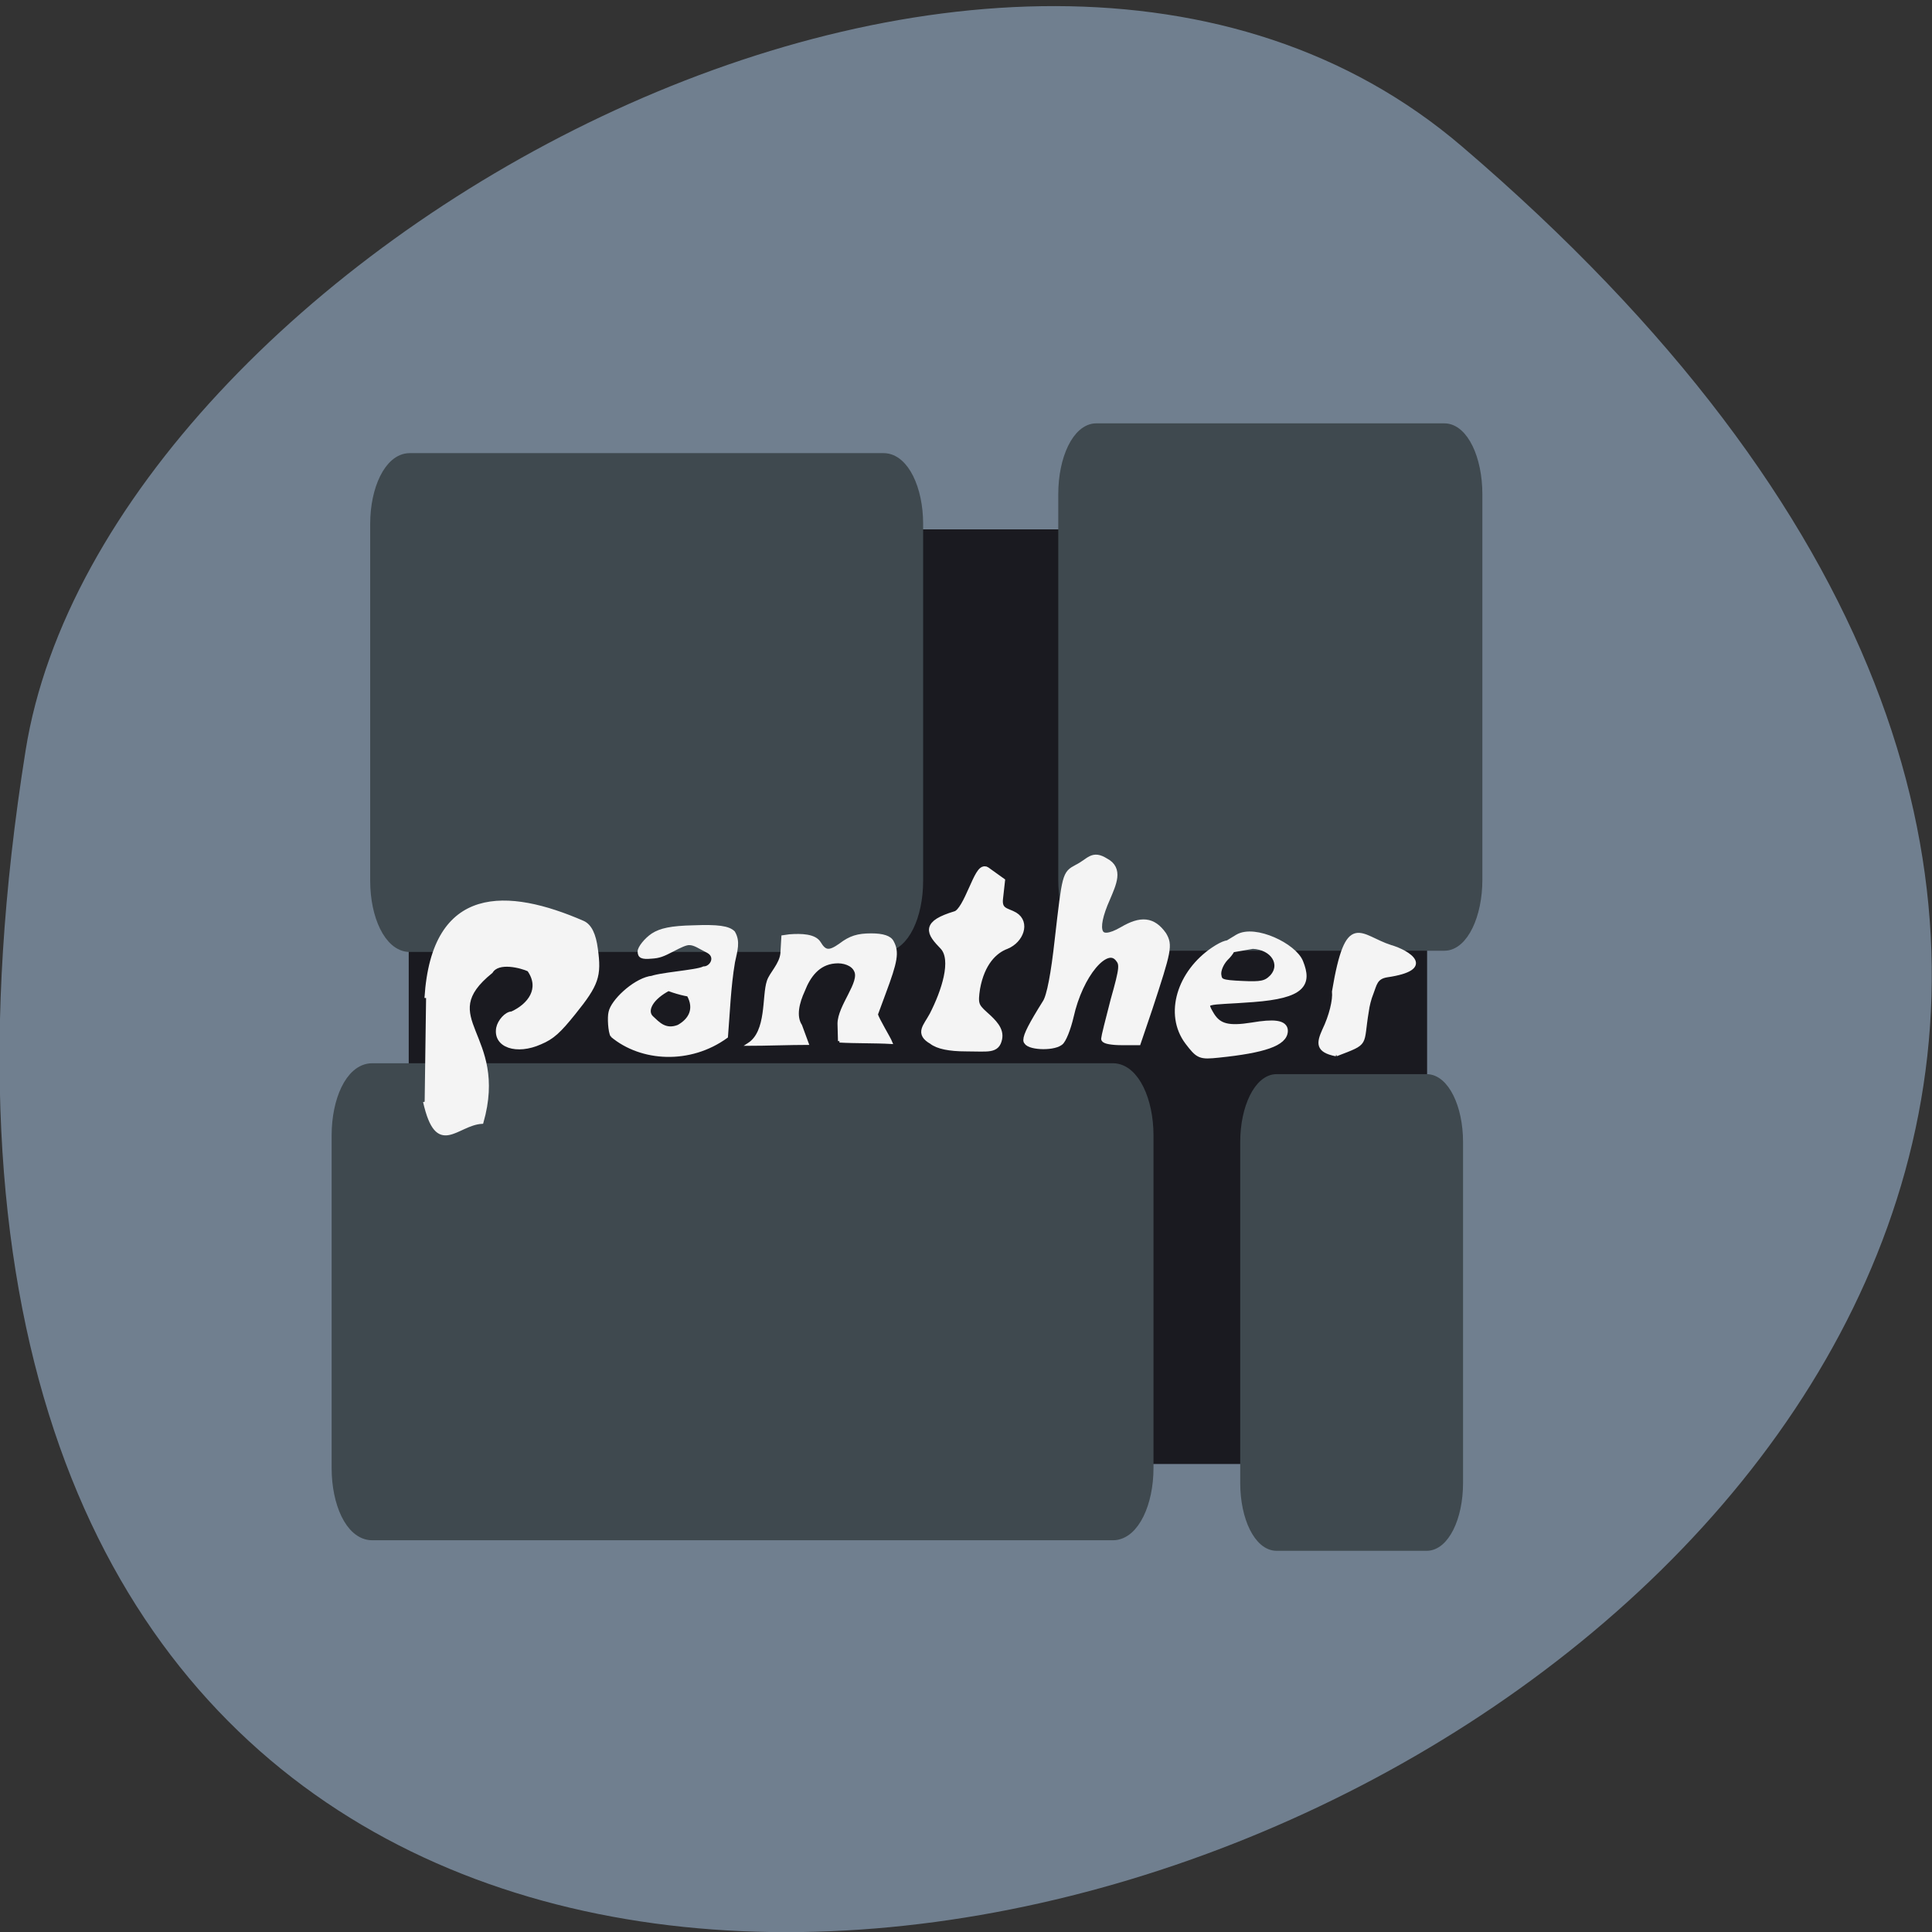 <svg xmlns="http://www.w3.org/2000/svg" viewBox="0 0 16 16"><rect x="0" y="0" width="16" height="16" fill="#333333" stroke="none"/><path d="m 12.11 1.215 c 14.09 12.05 -14.871 23.637 -11.898 5 c 0.652 -4.086 8.105 -8.25 11.898 -5" fill="#707f8f"/><path d="m 103.04 52.96 h 191.96 c 5.775 0 10.454 10.353 10.454 23.01 v 159.79 c 0 12.653 -4.679 23.01 -10.454 23.01 h -191.96 c -5.775 0 -10.454 -10.353 -10.454 -23.01 v -159.79 c 0 -12.653 4.679 -23.01 10.454 -23.01" transform="matrix(0.039 0 0 0.037 -0.16 2.487)" fill="#1a1a20" stroke="#1a1a20" stroke-width="3.381"/><g fill="#3f494f" stroke="#3f494f"><path d="m 148.06 54.36 h 46.5 c 2.25 0 4.125 3.858 4.125 8.68 v 52.34 c 0 4.758 -1.875 8.68 -4.125 8.68 h -46.5 c -2.25 0 -4.125 -3.922 -4.125 -8.68 v -52.34 c 0 -4.822 1.875 -8.68 4.125 -8.68" transform="matrix(0.062 0 0 0.061 -0.101 0.248)" stroke-width="1.9"/><g transform="matrix(0.039 0 0 0.037 -0.16 2.487)"><path d="m 275.19 174.26 h 31.86 c 3.684 0 6.671 6.379 6.671 14.12 v 76.34 c 0 7.843 -2.987 14.12 -6.671 14.12 h -31.86 c -3.684 0 -6.671 -6.274 -6.671 -14.12 v -76.34 c 0 -7.738 2.987 -14.12 6.671 -14.12" stroke-width="2.113"/><path d="m 83.13 172.8 h 157.31 c 3.584 0 6.571 6.379 6.571 14.12 v 74.46 c 0 7.738 -2.987 14.12 -6.571 14.12 h -157.31 c -3.684 0 -6.571 -6.379 -6.571 -14.12 v -74.46 c 0 -7.738 2.887 -14.12 6.571 -14.12" stroke-width="4.068"/><path d="m 91.09 35.915 h 100.66 c 3.684 0 6.671 6.379 6.671 14.12 v 79.893 c 0 7.843 -2.987 14.222 -6.671 14.222 h -100.66 c -3.684 0 -6.671 -6.379 -6.671 -14.222 v -79.893 c 0 -7.738 2.987 -14.12 6.671 -14.12" stroke-width="3.414"/></g></g><g fill="#f4f4f4" stroke="#f4f4f4"><g transform="matrix(0.039 0 0 0.037 -0.16 2.487)"><path d="m 202.11 165.69 c -2.788 -1.673 -1.195 -2.928 0.199 -5.647 c 2.489 -5.124 4.879 -12.444 2.19 -15.477 c -2.887 -3.137 -3.983 -4.915 2.589 -7.01 c 2.589 -0.837 4.779 -11.08 6.372 -9.934 l 3.186 2.405 l -0.398 3.765 c -0.398 3.137 1.693 3.03 3.186 3.974 c 2.489 1.569 1.195 5.333 -1.693 6.588 c -2.688 1.046 -5.376 3.869 -6.372 9.621 c -0.498 3.451 -0.299 4.078 1.693 5.961 c 1.892 1.778 3.385 3.346 2.987 5.333 c -0.498 2.51 -1.991 1.987 -6.87 1.987 c -3.385 0 -5.874 -0.523 -7.07 -1.569" stroke-width="1.714"/><path d="m 222.22 165.59 c 0 -1.046 1.095 -3.346 4.082 -8.366 c 0.896 -1.464 1.792 -6.483 2.589 -14.12 c 1.593 -14.64 1.593 -14.64 3.983 -16 c 2.788 -1.464 3.186 -3.242 5.874 -1.464 c 3.086 1.673 1.593 4.915 0.299 8.157 c -3.186 7.529 -1.991 10.562 3.485 7.216 c 3.883 -2.405 6.272 -2.196 8.463 1.046 c 1.294 2.301 1.095 3.346 -2.987 16.418 l -2.39 7.425 h -3.385 c -1.991 0 -3.485 -0.314 -3.485 -0.627 c 0 -0.314 0.896 -4.183 1.991 -8.575 c 1.991 -7.425 1.991 -8.157 0.896 -9.516 c -2.788 -3.346 -8.363 3.66 -10.355 13.07 c -0.597 2.719 -1.593 5.333 -2.19 5.751 c -1.593 1.255 -6.87 0.941 -6.87 -0.418" stroke-width="1.639"/><path d="m 256.47 165.9 c -4.381 -6.17 -1.593 -15.372 5.476 -20.392 c 4.281 -3.03 4.779 -0.941 2.19 1.673 c -0.996 1.15 -1.593 2.719 -1.493 3.765 c 0.199 1.778 0.797 1.987 5.177 2.196 c 4.082 0.209 5.177 0 6.571 -1.464 c 2.688 -3.03 0.299 -7.111 -4.281 -7.32 l -7.965 1.464 l 4.879 -3.137 c 3.485 -2.196 11.748 1.987 13.04 5.542 c 1.792 4.706 0.597 7.216 -9.857 8.05 c -10.06 0.837 -11.251 -0.105 -8.961 3.869 c 1.593 2.614 3.783 3.137 8.762 2.301 c 4.679 -0.837 6.77 -0.523 6.77 1.046 c 0 2.614 -4.281 4.183 -13.939 5.229 c -3.883 0.418 -4.082 0.314 -6.372 -2.823" stroke-width="1.597"/><path d="m 134.01 164.64 c -0.498 -0.837 -0.697 -4.183 -0.398 -5.333 c 0.498 -2.51 4.879 -6.902 8.363 -7.738 c 2.091 -0.418 6.173 0.105 6.77 0.523 c 0.498 0.314 0.299 0.523 -3.186 2.51 c -3.385 2.091 -4.281 4.601 -2.987 5.856 c 1.294 1.255 2.788 3.137 5.576 1.987 c 2.489 -1.464 3.684 -3.869 2.091 -6.902 c -3.783 -0.627 -10.753 -3.869 -8.164 -3.869 c 1.593 -0.941 9.956 -1.464 11.45 -2.301 c 1.593 0 2.887 -2.405 0.896 -3.555 c -1.792 -0.941 -2.788 -1.778 -3.983 -1.778 c -0.697 0 -1.792 0.523 -3.485 1.464 c -2.091 1.15 -2.887 1.464 -4.48 1.569 c -2.091 0.209 -2.688 -0.105 -2.688 -1.359 c 0 -0.837 1.394 -2.719 2.887 -3.765 c 1.693 -1.15 3.983 -1.673 8.662 -1.778 c 5.177 -0.209 7.467 0.105 8.562 1.255 c 1.195 2.091 0.498 4.183 0 6.693 c -0.896 5.542 -1.095 11.608 -1.493 16.732 c -7.766 5.961 -18.12 5.333 -24.393 -0.209" stroke-width="0.563"/><path d="m 94.58 156.17 c 1.493 -25.307 17.423 -24.26 33.35 -16.941 c 1.493 0.732 2.39 2.719 2.788 5.961 c 0.797 6.07 0.199 7.948 -4.679 14.326 c -3.186 4.183 -4.58 5.542 -7.169 6.693 c -5.078 2.405 -9.757 0.732 -9.06 -3.346 c 0.299 -1.569 1.792 -3.346 2.987 -3.346 c 3.684 -1.778 6.372 -5.438 3.584 -9.621 c -1.493 -0.732 -6.472 -2.196 -7.965 0.418 c -12.445 10.562 3.385 13.804 -1.991 33.672 c -5.376 0.314 -9.458 7.948 -12.147 -4.601" stroke-width="0.684"/><path d="m 287.83 168.83 c -4.082 -0.837 -3.783 -2.614 -2.589 -5.438 c 1.493 -3.242 2.29 -6.797 2.091 -8.68 c 2.887 -18.2 5.476 -12.235 12.05 -10.04 c 3.783 1.15 9.458 4.915 -0.797 6.483 c -2.39 0.418 -2.489 1.987 -3.186 3.869 c -0.498 1.255 -0.896 3.03 -0.996 3.974 c -1.294 7.948 0.398 7.01 -6.571 9.83" stroke-width="0.773"/></g><path d="m 112.13 139.06 l -0.063 -2.313 c 0 -2.375 3.063 -5.563 2.188 -7.125 c -0.375 -0.813 -1.563 -1.25 -2.75 -1.125 c -2.188 0.188 -3.438 1.875 -4.188 3.813 c -0.75 1.625 -1.188 3.438 -0.375 4.688 l 0.875 2.375 c -2.063 0 -5.75 0.125 -7.813 0.125 c 2.625 -1.688 1.938 -6.438 2.625 -8.438 c 0.313 -1 1.688 -2.25 1.813 -3.75 l 0.125 -2.188 l 0.875 -0.125 c 1.625 -0.125 3.375 -0.063 4 0.938 c 0.75 1.25 1.313 1.313 2.813 0.25 c 1.313 -1 2.313 -1.313 4.125 -1.313 c 1.563 0 2.5 0.313 2.813 0.938 c 0.75 1.375 0.5 2.625 -1.063 6.813 l -1.063 2.875 c 0.188 0.688 1.688 3.125 1.938 3.75 c -2.188 -0.125 -4.75 -0.063 -6.875 -0.188" transform="scale(0.062)" stroke-width="0.396"/></g></svg>